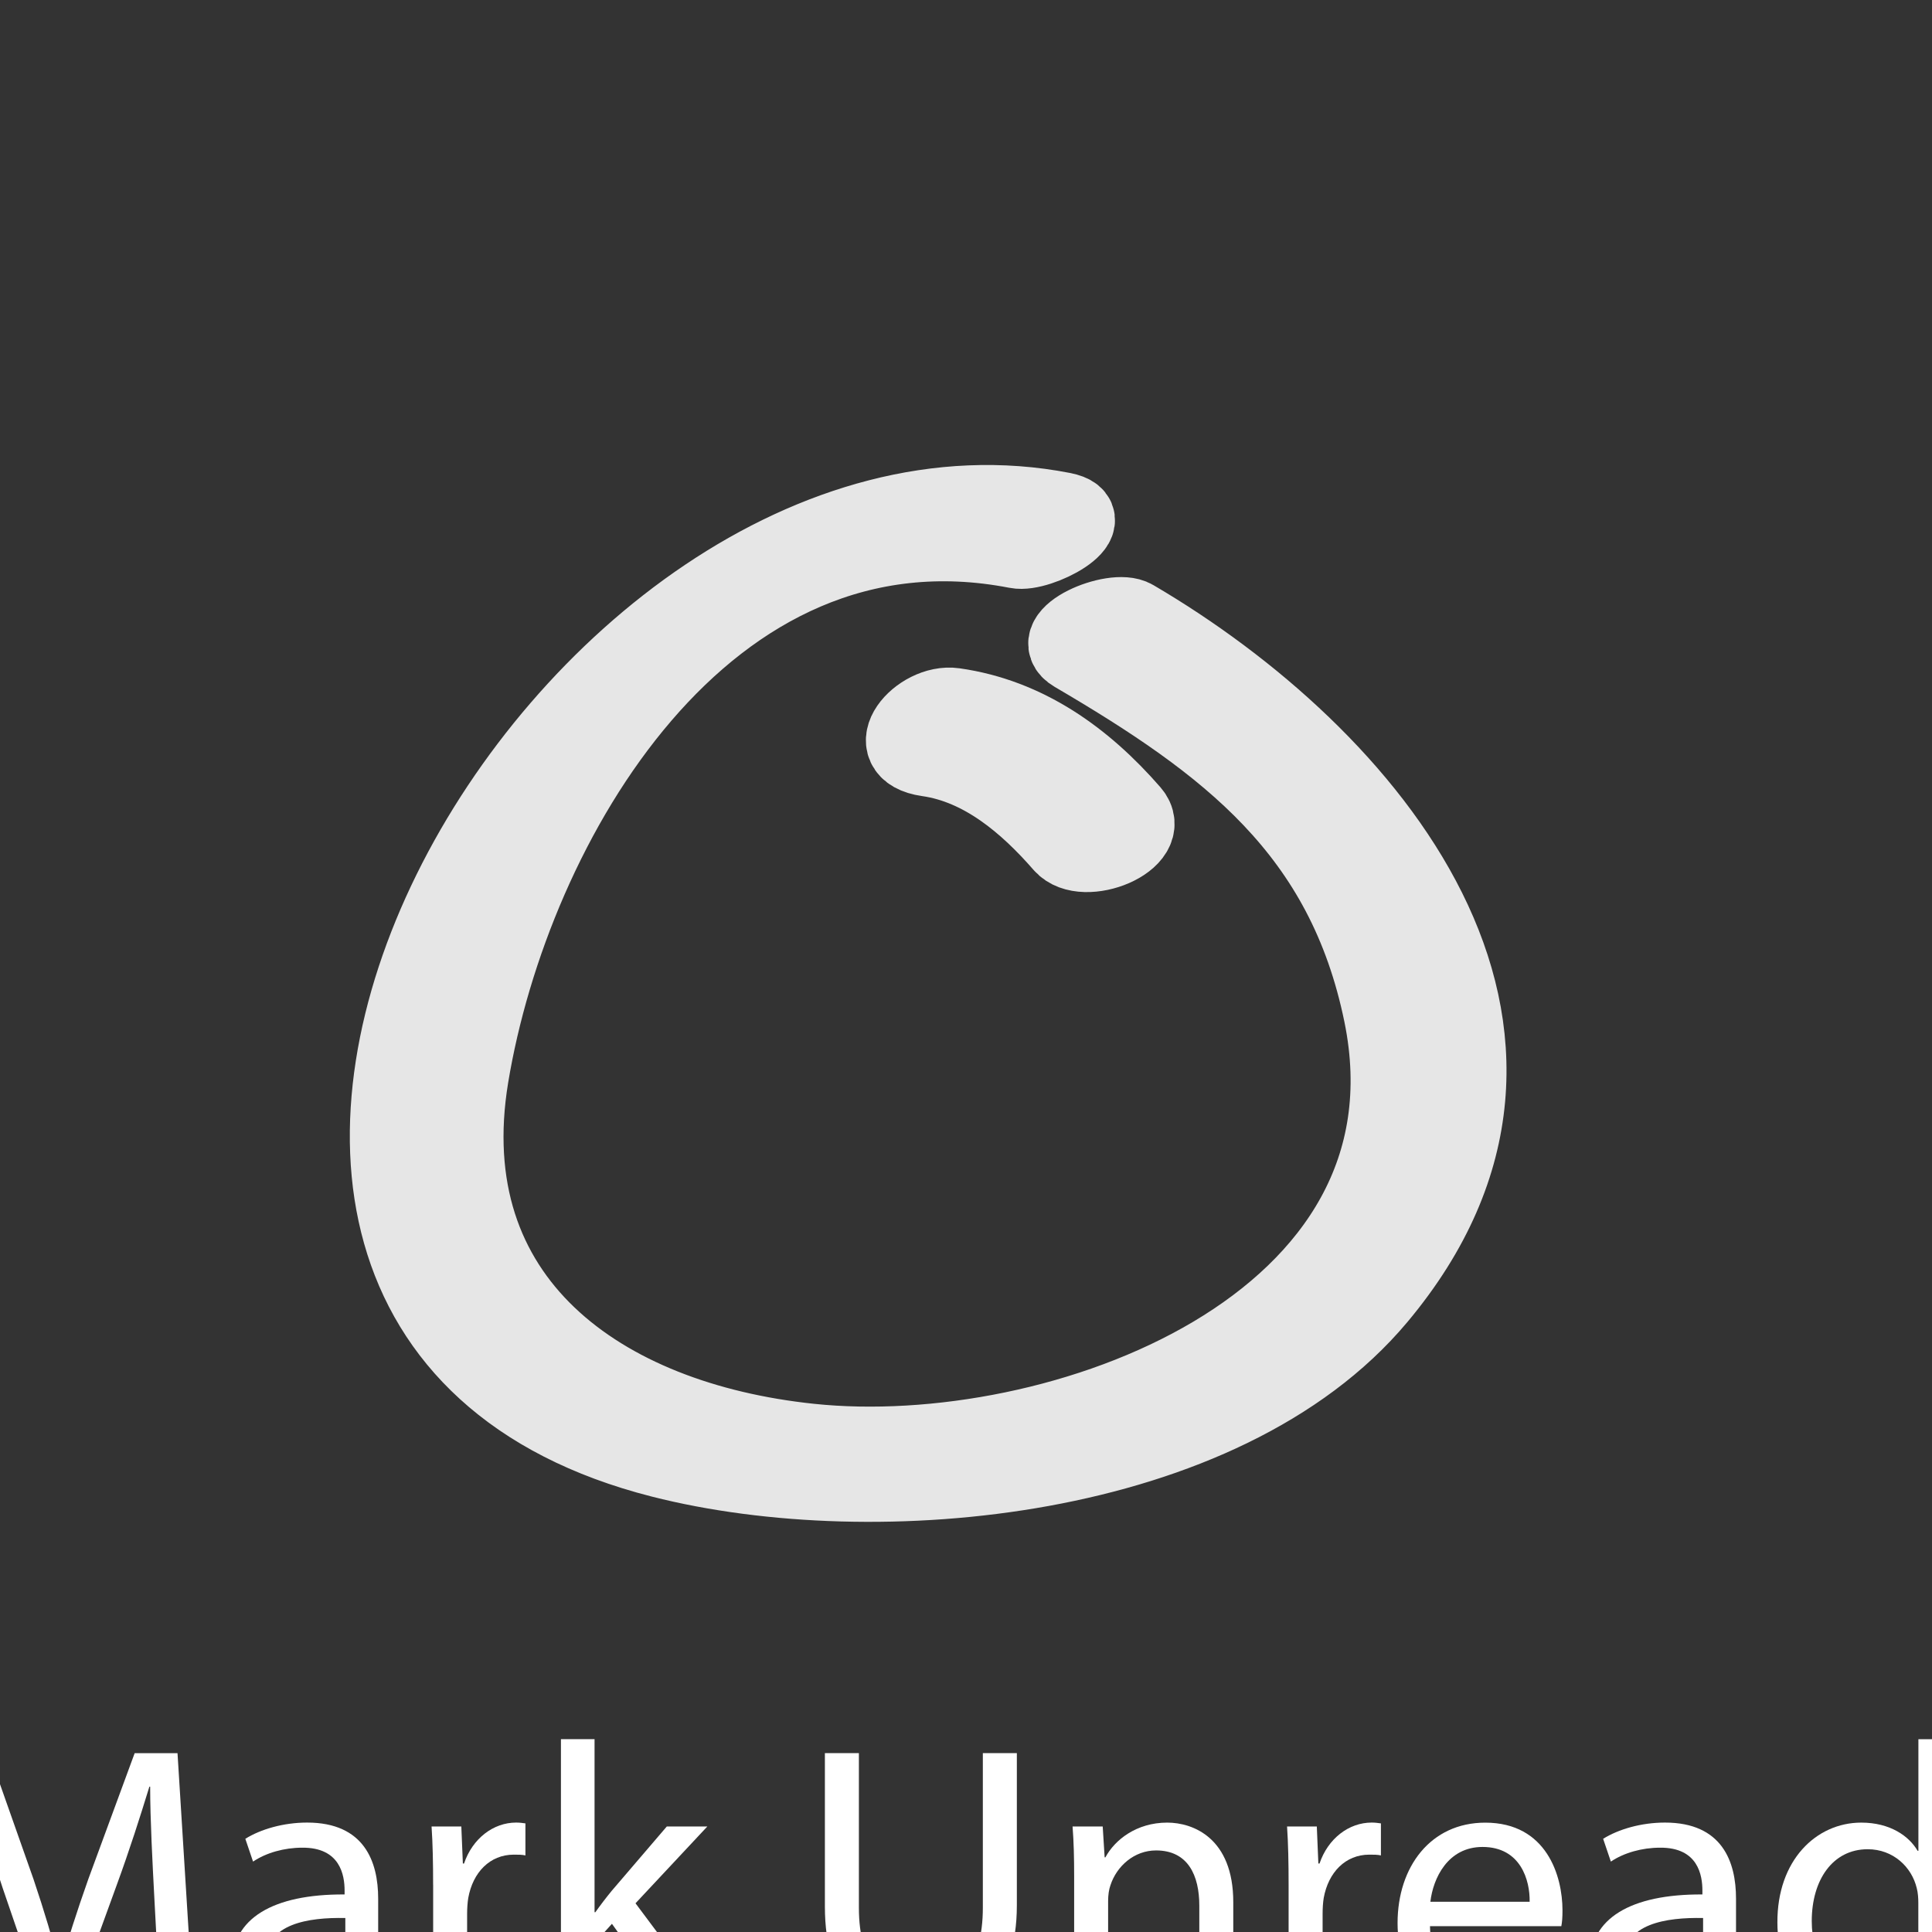 <?xml version="1.0" encoding="utf-8"?>
<!-- Generator: Adobe Illustrator 14.0.0, SVG Export Plug-In . SVG Version: 6.00 Build 43363)  -->
<!DOCTYPE svg PUBLIC "-//W3C//DTD SVG 1.1//EN" "http://www.w3.org/Graphics/SVG/1.1/DTD/svg11.dtd">
<svg version="1.1" id="Layer_1" xmlns="http://www.w3.org/2000/svg" xmlns:xlink="http://www.w3.org/1999/xlink" x="0px" y="0px"
	 width="50px" height="50px" viewBox="0 0 50 50" enable-background="new 0 0 50 50" xml:space="preserve">
<rect x="0" y="0" width="50" height="50" fill="#333333" stroke="none"/>
<g>
	<g>
		<path fill="#E6E6E6" stroke="#E6E6E6" stroke-width="2" stroke-miterlimit="1" d="M27.502,13.222
			C14.678,10.728,1.59,33.807,17.114,37.762c5.55,1.414,14.542,0.588,18.541-4.188c5.763-6.879-0.227-14.002-6.313-17.57
			c-0.518-0.303-2.309,0.459-1.545,0.907c3.981,2.333,7.003,4.592,7.976,9.335c1.65,8.07-8.393,11.754-14.811,11.079
			c-5.407-0.568-9.759-3.654-8.797-9.472c1.081-6.534,6.07-15.192,14.146-13.623C26.891,14.346,28.585,13.432,27.502,13.222
			L27.502,13.222z"/>
	</g>
</g>
<g>
	<g>
		<path fill="#E6E6E6" stroke="#E6E6E6" stroke-width="2" stroke-miterlimit="1" d="M24.008,19.613
			c1.424,0.203,2.579,1.193,3.493,2.242c0.543,0.623,2.386-0.128,1.774-0.827c-1.217-1.398-2.709-2.476-4.58-2.742
			C23.798,18.158,22.708,19.428,24.008,19.613L24.008,19.613z"/>
	</g>
</g>
<g>
	<path fill="#FFFFFF" d="M3.996,49.148c-0.05-0.939-0.11-2.079-0.11-2.909h-0.02c-0.24,0.78-0.51,1.63-0.85,2.559l-1.189,3.269
		h-0.66l-1.099-3.208c-0.32-0.96-0.58-1.819-0.77-2.619h-0.02c-0.02,0.84-0.07,1.959-0.13,2.979l-0.18,2.889h-0.83l0.47-6.736h1.109
		l1.149,3.258c0.28,0.83,0.5,1.569,0.68,2.27h0.02c0.18-0.68,0.42-1.42,0.72-2.27l1.199-3.258h1.109l0.42,6.736h-0.86L3.996,49.148z
		"/>
	<path fill="#FFFFFF" d="M9.787,50.947c0,0.42,0.02,0.829,0.07,1.159h-0.79l-0.07-0.609h-0.03c-0.27,0.38-0.79,0.72-1.479,0.72
		c-0.979,0-1.479-0.69-1.479-1.39c0-1.169,1.04-1.809,2.909-1.799v-0.101c0-0.39-0.11-1.119-1.1-1.109
		c-0.459,0-0.929,0.13-1.269,0.36l-0.2-0.59c0.4-0.25,0.99-0.42,1.599-0.42c1.479,0,1.839,1.01,1.839,1.969V50.947z M8.938,49.638
		c-0.959-0.02-2.049,0.15-2.049,1.09c0,0.579,0.379,0.839,0.819,0.839c0.64,0,1.049-0.399,1.189-0.81
		c0.03-0.1,0.04-0.199,0.04-0.279V49.638z"/>
	<path fill="#FFFFFF" d="M11.209,48.778c0-0.569-0.01-1.06-0.04-1.509h0.77l0.04,0.959h0.03c0.22-0.649,0.759-1.06,1.349-1.06
		c0.09,0,0.16,0.01,0.24,0.021v0.829c-0.09-0.02-0.18-0.02-0.3-0.02c-0.62,0-1.06,0.459-1.179,1.119c-0.02,0.12-0.03,0.27-0.03,0.41
		v2.578h-0.879V48.778z"/>
	<path fill="#FFFFFF" d="M15.388,49.488h0.02c0.12-0.17,0.28-0.38,0.42-0.55l1.429-1.669h1.049l-1.859,1.988l2.129,2.849h-1.08
		l-1.659-2.318l-0.45,0.499v1.819h-0.87v-7.096h0.87V49.488z"/>
	<path fill="#FFFFFF" d="M22.228,45.37v3.998c0,1.499,0.67,2.139,1.569,2.139c0.989,0,1.639-0.66,1.639-2.139V45.37h0.88v3.938
		c0,2.069-1.09,2.909-2.549,2.909c-1.379,0-2.419-0.78-2.419-2.879V45.37H22.228z"/>
	<path fill="#FFFFFF" d="M27.799,48.578c0-0.51-0.01-0.909-0.041-1.309h0.78l0.05,0.799h0.02c0.24-0.449,0.801-0.899,1.6-0.899
		c0.67,0,1.709,0.4,1.709,2.059v2.879h-0.879v-2.788c0-0.78-0.29-1.43-1.119-1.43c-0.57,0-1.02,0.41-1.18,0.899
		c-0.041,0.11-0.061,0.26-0.061,0.41v2.908h-0.879V48.578z"/>
	<path fill="#FFFFFF" d="M33.349,48.778c0-0.569-0.01-1.06-0.04-1.509h0.77l0.04,0.959h0.03c0.22-0.649,0.76-1.06,1.35-1.06
		c0.09,0,0.159,0.01,0.239,0.021v0.829c-0.09-0.02-0.18-0.02-0.3-0.02c-0.619,0-1.06,0.459-1.18,1.119
		c-0.02,0.12-0.029,0.27-0.029,0.41v2.578h-0.88V48.778z"/>
	<path fill="#FFFFFF" d="M37.008,49.848c0.021,1.189,0.77,1.679,1.66,1.679c0.629,0,1.02-0.109,1.339-0.249l0.159,0.629
		c-0.309,0.141-0.85,0.311-1.619,0.311c-1.488,0-2.378-0.99-2.378-2.449s0.859-2.599,2.269-2.599c1.59,0,1.999,1.38,1.999,2.269
		c0,0.181-0.01,0.311-0.03,0.41H37.008z M39.587,49.218c0.011-0.55-0.229-1.419-1.22-1.419c-0.898,0-1.279,0.81-1.349,1.419H39.587z
		"/>
	<path fill="#FFFFFF" d="M44.927,50.947c0,0.42,0.021,0.829,0.069,1.159h-0.789l-0.07-0.609h-0.029
		c-0.271,0.38-0.79,0.72-1.479,0.72c-0.979,0-1.479-0.69-1.479-1.39c0-1.169,1.039-1.809,2.908-1.799v-0.101
		c0-0.39-0.109-1.119-1.1-1.109c-0.459,0-0.929,0.13-1.269,0.36l-0.2-0.59c0.4-0.25,0.99-0.42,1.6-0.42
		c1.479,0,1.839,1.01,1.839,1.969V50.947z M44.077,49.638c-0.96-0.02-2.049,0.15-2.049,1.09c0,0.579,0.38,0.839,0.819,0.839
		c0.64,0,1.049-0.399,1.189-0.81c0.029-0.1,0.04-0.199,0.04-0.279V49.638z"/>
	<path fill="#FFFFFF" d="M50.516,45.011v5.847c0,0.43,0.021,0.919,0.04,1.249h-0.779l-0.04-0.84h-0.03
		c-0.26,0.54-0.839,0.95-1.629,0.95c-1.169,0-2.079-0.99-2.079-2.459c-0.01-1.609,1-2.589,2.17-2.589
		c0.749,0,1.238,0.35,1.458,0.729h0.021v-2.888H50.516z M49.646,49.238c0-0.11-0.01-0.26-0.04-0.37c-0.13-0.55-0.61-1.01-1.27-1.01
		c-0.909,0-1.448,0.8-1.448,1.859c0,0.979,0.489,1.789,1.429,1.789c0.589,0,1.129-0.399,1.289-1.05c0.03-0.119,0.04-0.239,0.04-0.38
		V49.238z"/>
</g>
</svg>
